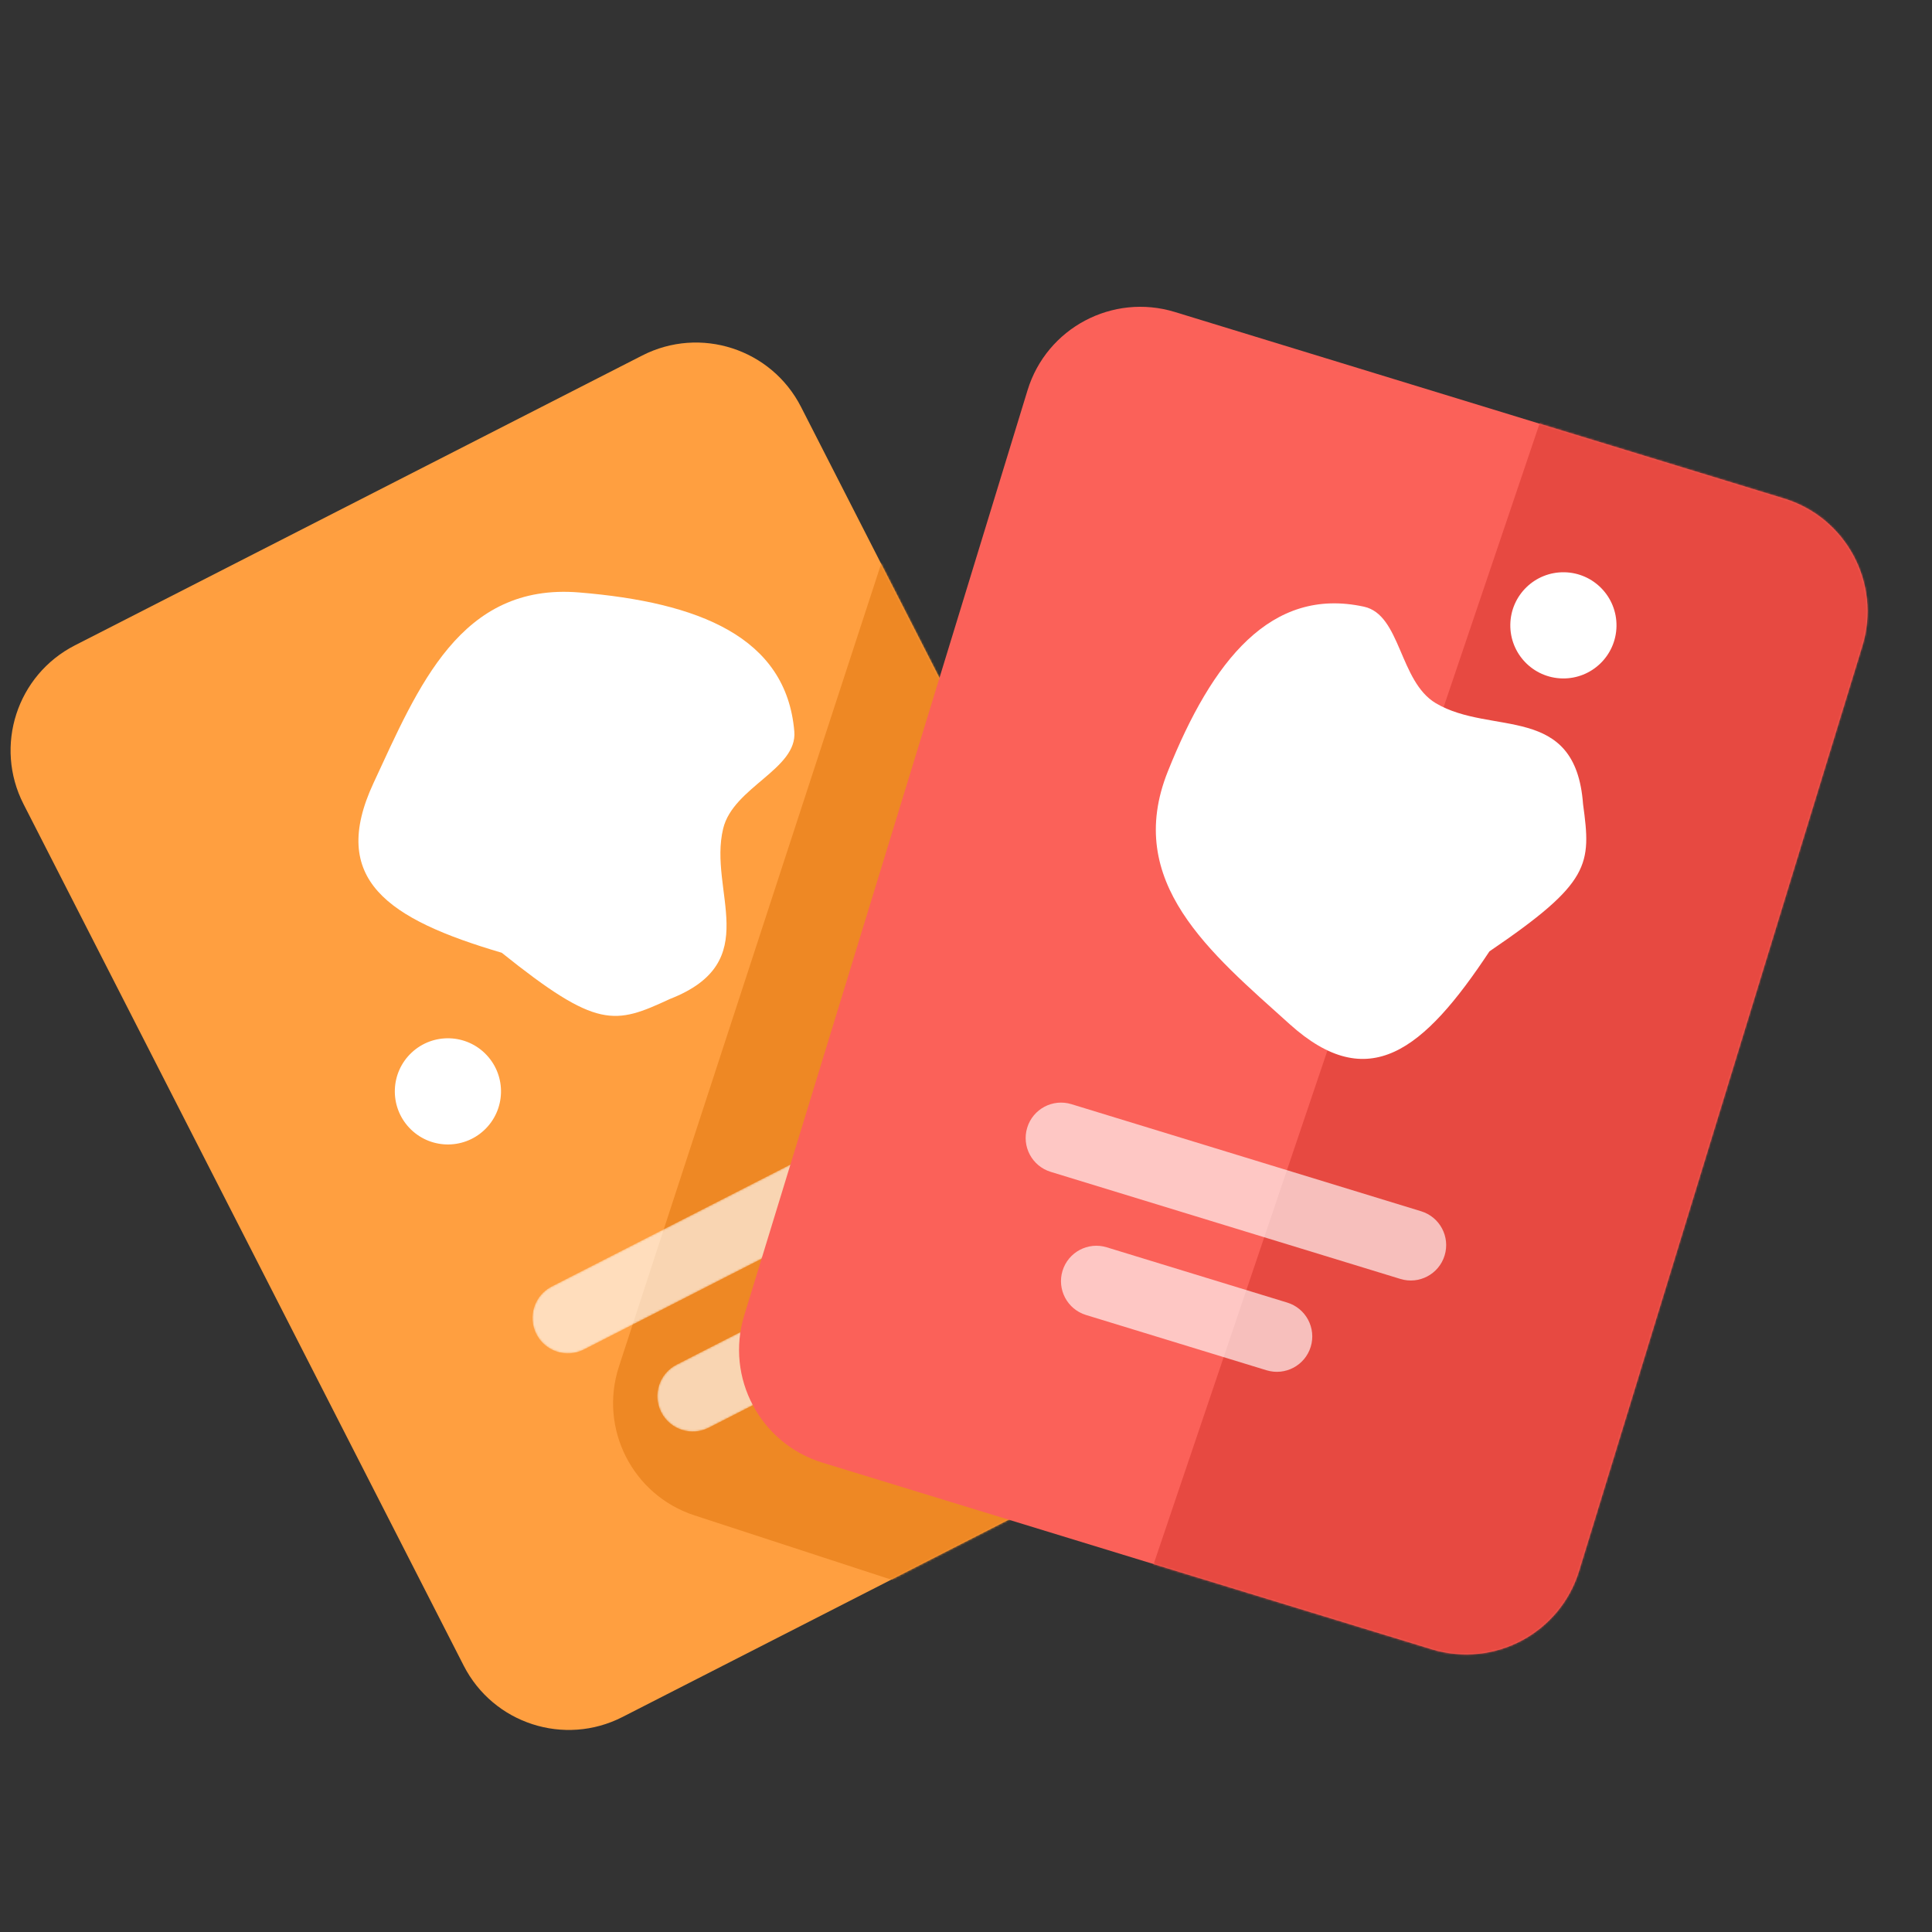 <svg width="1000" height="1000" viewBox="0 0 1000 1000" fill="none" xmlns="http://www.w3.org/2000/svg">
<rect x="0" y="0" width="1000" height="1000" fill="#333333" stroke="none"/>
<mask id="mask0" mask-type="alpha" maskUnits="userSpaceOnUse" x="0" y="0" width="1000" height="1000">
<rect width="1000" height="1000" fill="#C4C4C4"/>
</mask>
<g mask="url(#mask0)">
<path d="M332.432 183.997L38.772 334.032C8.738 349.377 -3.17 386.164 12.175 416.198L240.006 862.126C255.351 892.16 292.137 904.068 322.171 888.723L615.831 738.688C645.865 723.343 657.773 686.556 642.429 656.522L414.597 210.594C399.252 180.56 362.466 168.652 332.432 183.997Z" fill="#FF9F40"/>
<mask id="mask1" mask-type="alpha" maskUnits="userSpaceOnUse" x="5" y="177" width="645" height="719">
<path d="M332.395 184.038L38.736 334.073C8.701 349.418 -3.206 386.204 12.138 416.239L239.97 862.166C255.314 892.2 292.101 904.108 322.135 888.764L615.795 738.728C645.829 723.383 657.737 686.597 642.392 656.563L414.561 210.635C399.216 180.601 362.429 168.693 332.395 184.038Z" fill="#F6F7FF"/>
</mask>
<g mask="url(#mask1)">
<path d="M866.31 294.621L552.838 192.24C520.777 181.769 486.299 199.27 475.828 231.331L320.36 707.344C309.889 739.405 327.391 773.883 359.451 784.354L672.924 886.735C704.984 897.206 739.462 879.704 749.933 847.644L905.401 371.631C915.872 339.57 898.37 305.092 866.31 294.621Z" fill="#EE8824"/>
</g>
<mask id="mask2" mask-type="alpha" maskUnits="userSpaceOnUse" x="275" y="577" width="206" height="164">
<path d="M350.231 706.332L437.241 661.877C446.252 657.273 457.288 660.846 461.891 669.856C466.495 678.866 462.922 689.902 453.912 694.506L366.902 738.961C357.891 743.564 346.855 739.992 342.252 730.981C337.648 721.971 341.221 710.935 350.231 706.332ZM285.594 665.874L454.176 579.743C463.187 575.14 474.223 578.712 478.826 587.722C483.43 596.733 479.857 607.769 470.847 612.372L302.265 698.503C293.254 703.107 282.218 699.534 277.615 690.524C273.011 681.514 276.584 670.478 285.594 665.874Z" fill="white"/>
</mask>
<g mask="url(#mask2)">
<path opacity="0.648" d="M350.231 706.332L437.241 661.877C446.252 657.273 457.288 660.846 461.891 669.856C466.495 678.866 462.922 689.902 453.912 694.506L366.902 738.961C357.891 743.564 346.855 739.992 342.252 730.981C337.648 721.971 341.221 710.935 350.231 706.332ZM285.594 665.874L454.176 579.743C463.187 575.14 474.223 578.712 478.826 587.722C483.43 596.733 479.857 607.769 470.847 612.372L302.265 698.503C293.254 703.107 282.218 699.534 277.615 690.524C273.011 681.514 276.584 670.478 285.594 665.874Z" fill="white"/>
</g>
<path fill-rule="evenodd" clip-rule="evenodd" d="M259.7 493.143C200.463 475.702 170.151 455.145 193.324 405.308C216.497 355.47 238.188 301.577 299.806 306.656C361.424 311.735 407.011 329.564 411.138 378.625C412.779 398.133 379.52 407.395 374.315 428.851C366.43 461.356 396.002 497.859 346.769 517.063C318.075 530.352 309.273 532.886 259.7 493.143Z" fill="white"/>
<path d="M250.603 584.97C261.691 574.607 262.279 557.217 251.916 546.129C241.553 535.04 224.163 534.452 213.075 544.815C201.986 555.178 201.398 572.568 211.761 583.656C222.124 594.745 239.514 595.333 250.603 584.97Z" fill="white"/>
<path d="M923.437 258.052L608.124 161.491C575.875 151.615 541.727 169.752 531.851 202L385.221 680.81C375.345 713.058 393.482 747.207 425.73 757.083L741.044 853.644C773.293 863.52 807.441 845.383 817.317 813.134L963.947 334.325C973.823 302.076 955.686 267.928 923.437 258.052Z" fill="#FB6159"/>
<mask id="mask3" mask-type="alpha" maskUnits="userSpaceOnUse" x="382" y="158" width="585" height="699">
<path d="M923.437 258.052L608.124 161.491C575.875 151.615 541.727 169.752 531.851 202L385.221 680.81C375.345 713.058 393.482 747.207 425.73 757.083L741.044 853.644C773.293 863.52 807.441 845.383 817.317 813.134L963.947 334.325C973.823 302.076 955.686 267.928 923.437 258.052Z" fill="#FB6159"/>
</mask>
<g mask="url(#mask3)">
<path fill-rule="evenodd" clip-rule="evenodd" d="M835.835 104.13L564.918 904.754L859.722 913.992L1073.03 258.173L835.835 104.13Z" fill="#E74941"/>
</g>
<path opacity="0.648" d="M735.582 626.947L554.569 571.514C544.895 568.551 534.65 573.992 531.687 583.667C528.724 593.342 534.166 603.586 543.84 606.549L724.853 661.982C734.528 664.945 744.773 659.504 747.735 649.829C750.698 640.155 745.257 629.91 735.582 626.947Z" fill="white"/>
<path opacity="0.648" d="M666.274 674.214L572.848 645.603C563.174 642.64 552.929 648.081 549.966 657.756C547.004 667.431 552.445 677.675 562.119 680.638L655.545 709.249C665.22 712.211 675.465 706.77 678.427 697.096C681.39 687.421 675.949 677.177 666.274 674.214Z" fill="white"/>
<path fill-rule="evenodd" clip-rule="evenodd" d="M770.938 492.422C736.859 543.918 708.302 566.85 667.475 530.054C626.648 493.259 581.508 456.688 604.47 399.283C627.433 341.879 657.871 303.544 705.979 314.017C725.108 318.181 724.187 352.693 743.166 363.973C771.918 381.062 815.501 363.524 819.388 416.226C823.658 447.558 823.494 456.717 770.938 492.422Z" fill="white"/>
<path d="M808.722 351.156C823.897 351.428 836.419 339.347 836.691 324.172C836.963 308.997 824.882 296.475 809.707 296.203C794.532 295.931 782.011 308.012 781.739 323.187C781.467 338.362 793.548 350.884 808.722 351.156Z" fill="white"/>
</g>
</svg>
